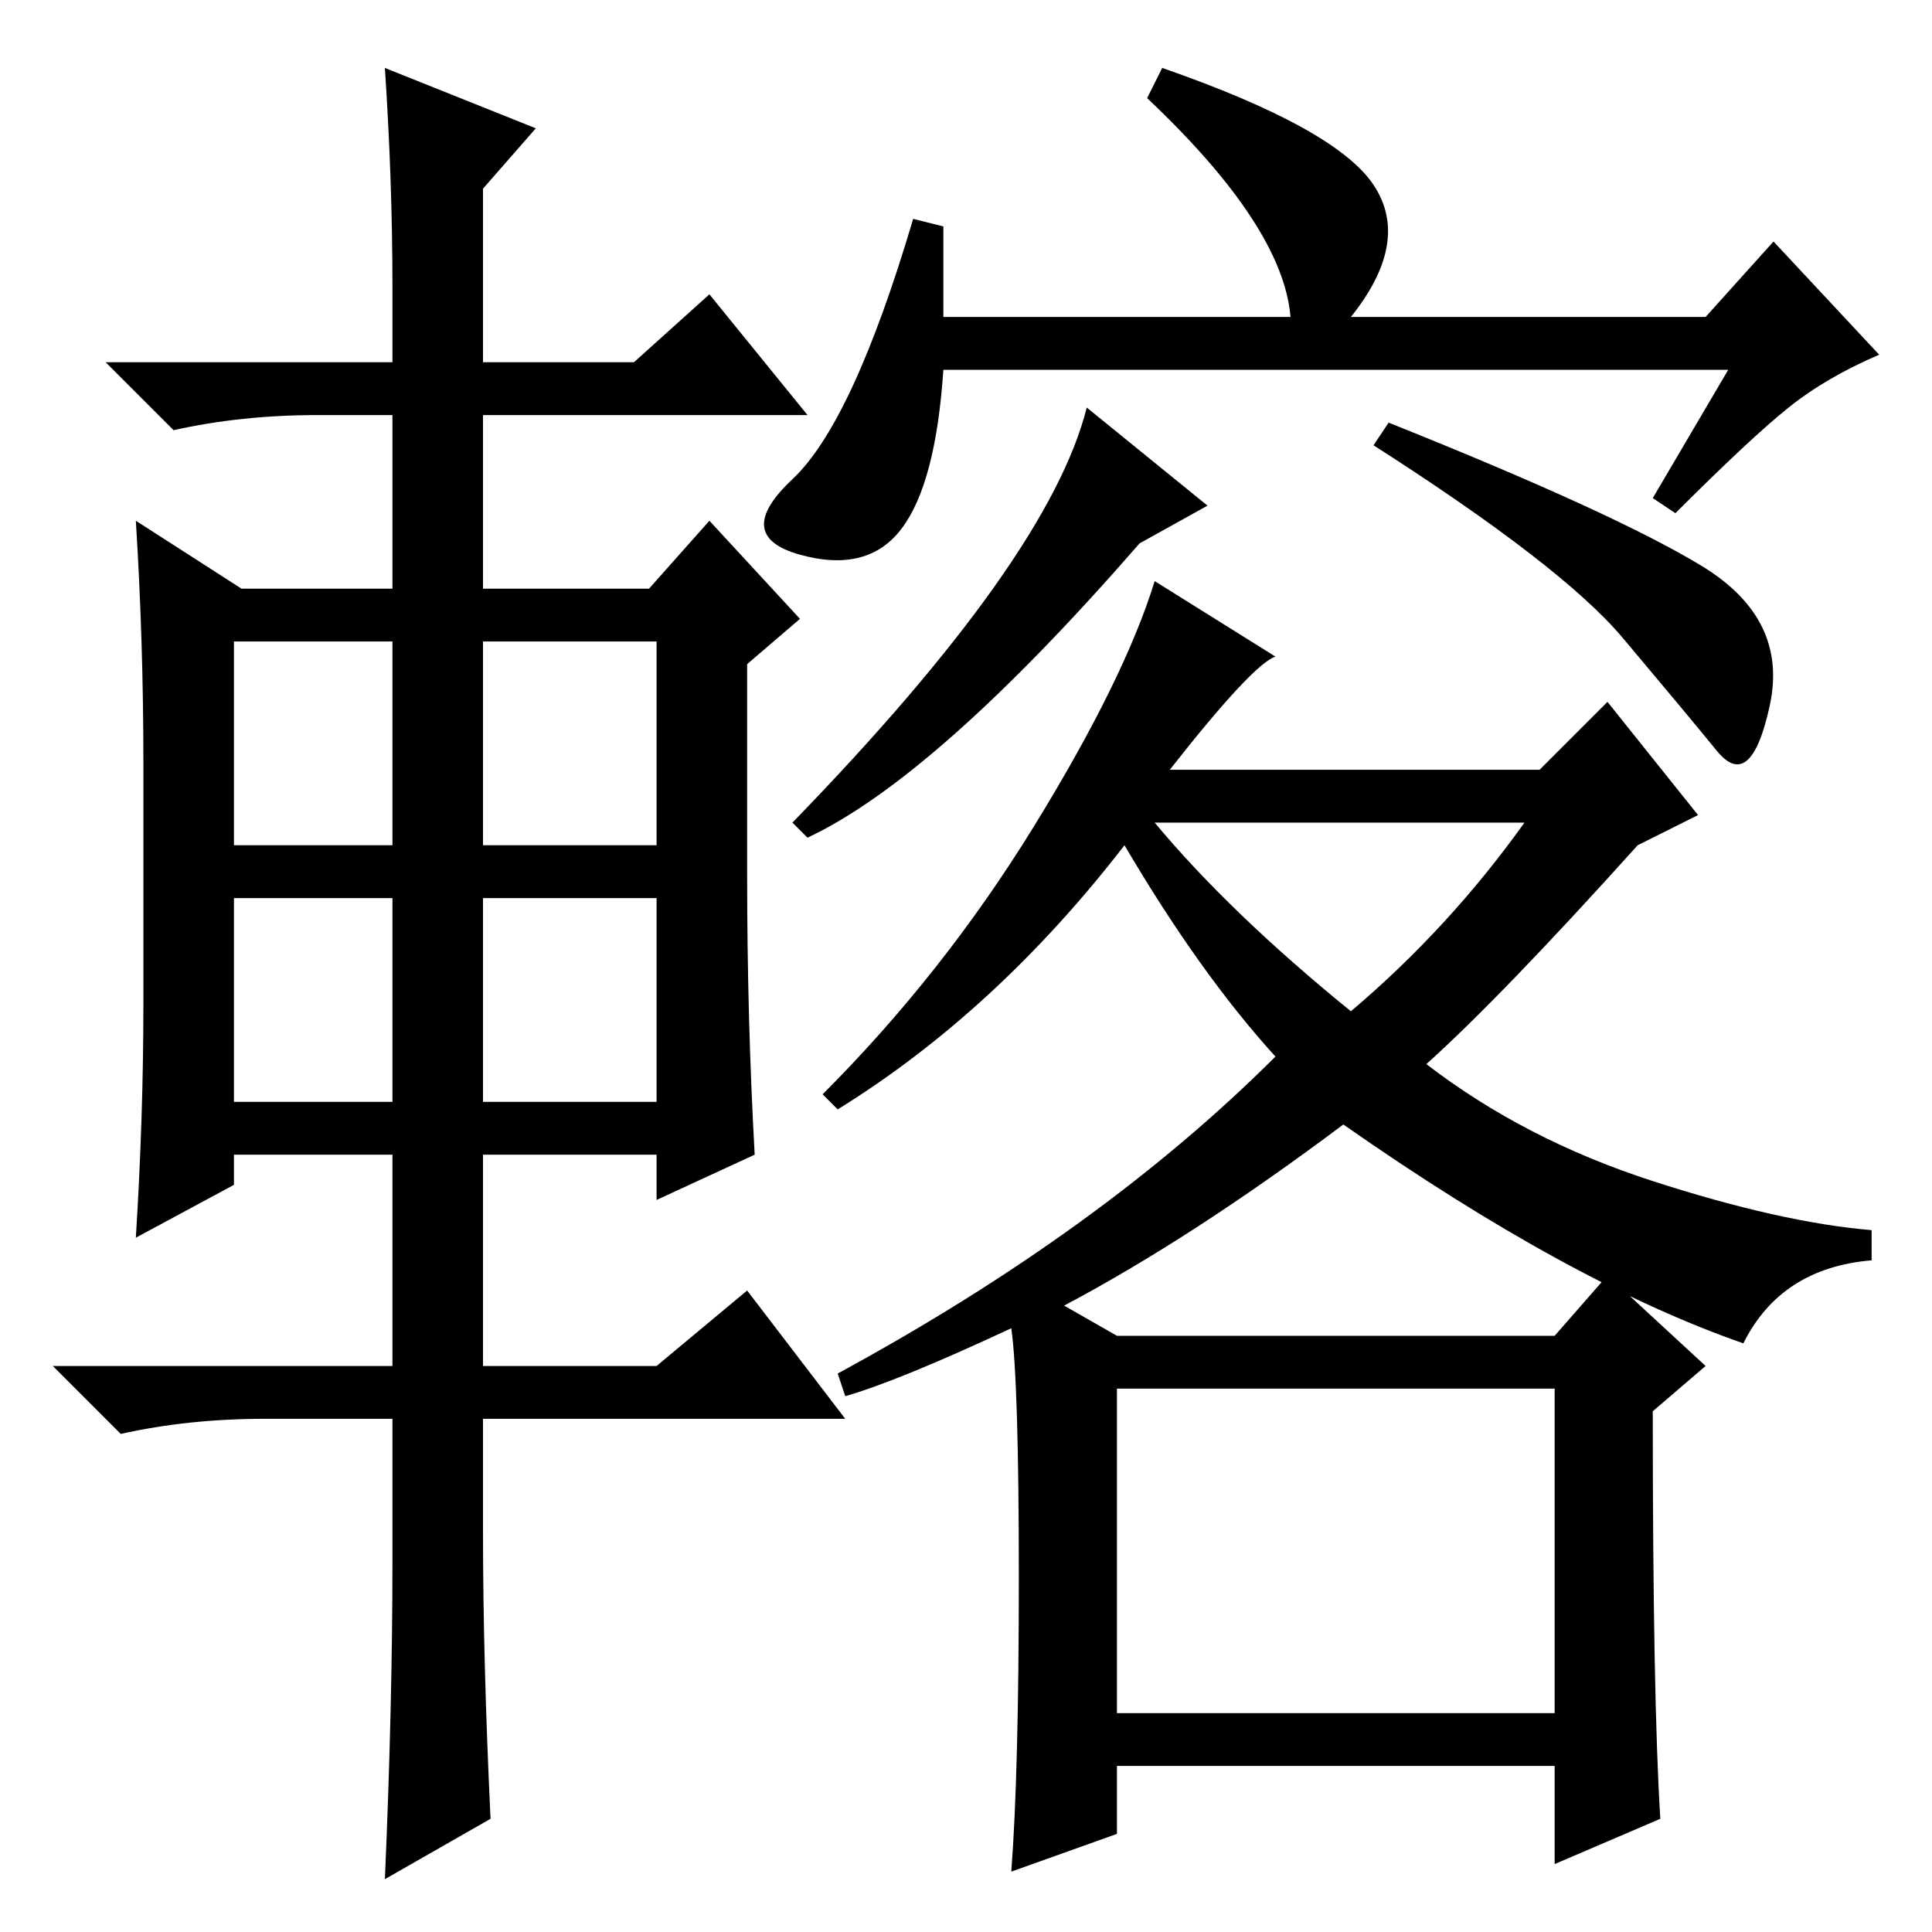 <?xml version="1.0" standalone="no"?>
<!DOCTYPE svg PUBLIC "-//W3C//DTD SVG 1.1//EN" "http://www.w3.org/Graphics/SVG/1.1/DTD/svg11.dtd" >
<svg xmlns="http://www.w3.org/2000/svg" xmlns:xlink="http://www.w3.org/1999/xlink" version="1.1" viewBox="0 -36 256 256">
  <g transform="matrix(1 0 0 -1 0 220)">
   <path fill="currentColor"
d="M217 144q-18 -20 -28 -29q13 -10 30 -15.5t29 -6.5v-4q-12 -1 -17 -11q-23 8 -53 29q-20 -15 -37 -24l7 -4h58l7 8l13 -12l-7 -6q0 -38 1 -54l-14 -6v13h-58v-9l-14 -5q1 13 1 39t-1 33q-15 -7 -22 -9l-1 3q35 19 58 42q-10 11 -20 28q-17 -22 -38 -35l-2 2
q16 16 28 35.5t16 32.5l16 -10q-3 -1 -14 -15h49l9 9l12 -15zM179 122q13 11 23 25h-49q10 -12 26 -25zM148 29h58v43h-58v-43zM229 207h-104q-1 -15 -5.5 -21t-13.5 -3.5t-1 10t16 34.5l4 -1v-12h46q-1 12 -19 29l2 4q23 -8 28 -15.5t-3 -17.5h47l9 10l14 -15q-7 -3 -12 -7
t-15 -14l-3 2zM160 189l-9 -5q-27 -31 -44 -39l-2 2q34 35 39 55zM225.5 181q11.5 -7 9 -18.5t-7 -6t-12.5 15t-33 25.5l2 3q30 -12 41.5 -19zM52 218q0 14 -1 29l20 -8l-7 -8v-23h20l10 9l13 -16h-43v-23h22l8 9l12 -13l-7 -6v-28q0 -19 1 -37l-13 -6v6h-23v-28h23l12 10
l13 -17h-48v-15q0 -17 1 -38l-14 -8q1 23 1 42v19h-17q-10 0 -19 -2l-9 9h45v28h-21v-4l-13 -7q1 16 1 31v32q0 16 -1 32l14 -9h20v23h-10q-10 0 -19 -2l-9 9h38v10zM31 171v-27h21v27h-21zM64 171v-27h23v27h-23zM64 137v-27h23v27h-23zM31 137v-27h21v27h-21z" />
  </g>

</svg>

